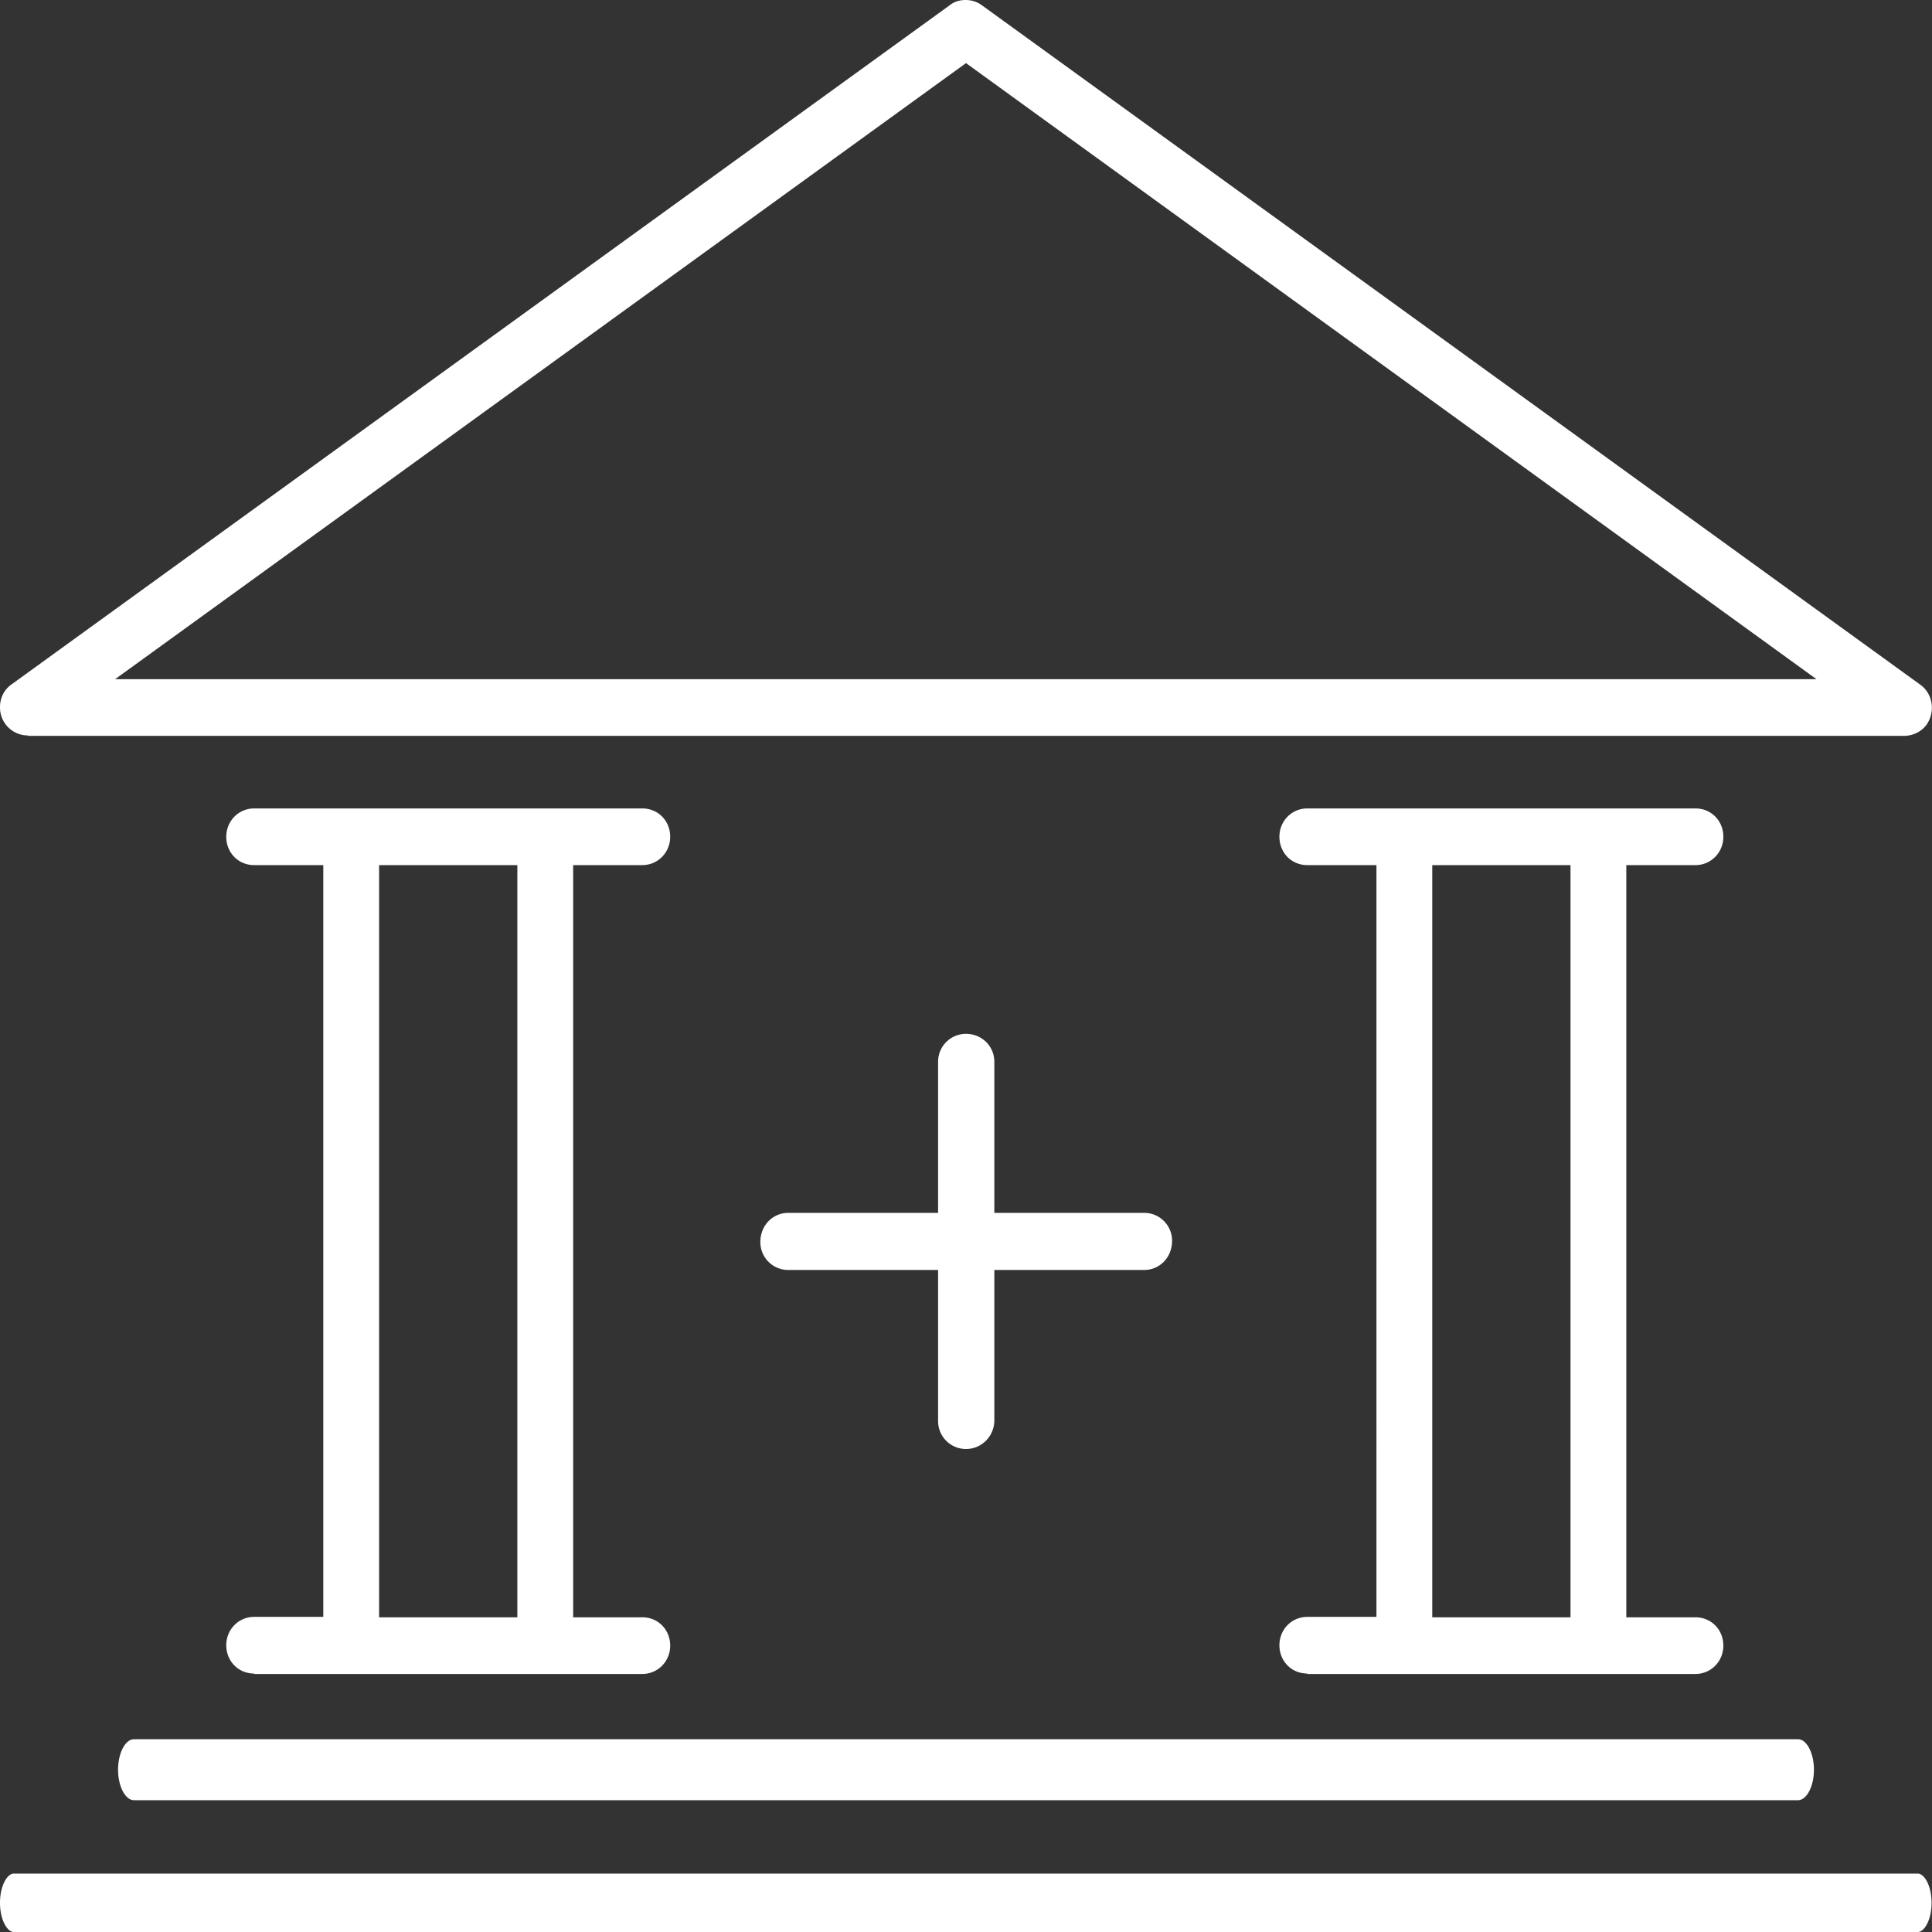 <svg xmlns="http://www.w3.org/2000/svg" xml:space="preserve" class="svg replaced-svg" viewBox="0 0 45 45"><rect x="0" y="0" width="45" height="45" fill="#333333" stroke="none"/><path fill="#FFF" d="M3.12 41.93c-.2 0-.37-.32-.37-.71s.17-.71.37-.71h38.76c.2 0 .37.32.37.71 0 .39-.17.71-.37.71H3.12zM.32 45c-.15 0-.32-.28-.32-.68s.17-.68.32-.68h44.35c.15 0 .32.28.32.68s-.17.68-.32.68H.32zM.65 17.13a.65.65 0 0 1-.65-.66c0-.22.1-.41.27-.53L22.11.13c.11-.09.24-.13.38-.13s.27.04.39.13l21.85 15.82c.29.21.35.62.15.92-.12.17-.32.27-.54.27H.65zm2.03-1.31h39.63L22.5 1.47 2.68 15.82zM30.45 38.98c-.37 0-.65-.29-.65-.66 0-.37.29-.66.65-.66h1.61V20.15h-1.61c-.37 0-.65-.29-.65-.66 0-.37.29-.66.65-.66h9.04c.37 0 .65.29.65.66 0 .37-.29.66-.65.66h-1.61v17.52h1.61c.37 0 .65.29.65.66 0 .37-.29.66-.65.66h-9.04zm2.91-1.31h3.22V20.15h-3.22v17.52zM5.92 38.98c-.37 0-.65-.29-.65-.66 0-.37.29-.66.65-.66h1.61V20.15H5.92c-.37 0-.65-.29-.65-.66 0-.37.29-.66.65-.66h9.04c.37 0 .65.29.65.66 0 .37-.29.66-.65.66h-1.61v17.52h1.61c.37 0 .65.29.65.66 0 .37-.29.66-.65.66H5.92zm2.91-1.31h3.22V20.15H8.83v17.52zM22.5 33.75c-.36 0-.65-.29-.65-.65v-3.52h-3.49c-.36 0-.65-.29-.65-.65 0-.39.29-.68.65-.68h3.49v-3.52c0-.36.29-.65.65-.65.37 0 .66.29.66.65v3.52h3.49c.36 0 .65.29.65.65 0 .39-.29.68-.65.68h-3.49v3.52c-.01.36-.3.65-.66.65z"/></svg>